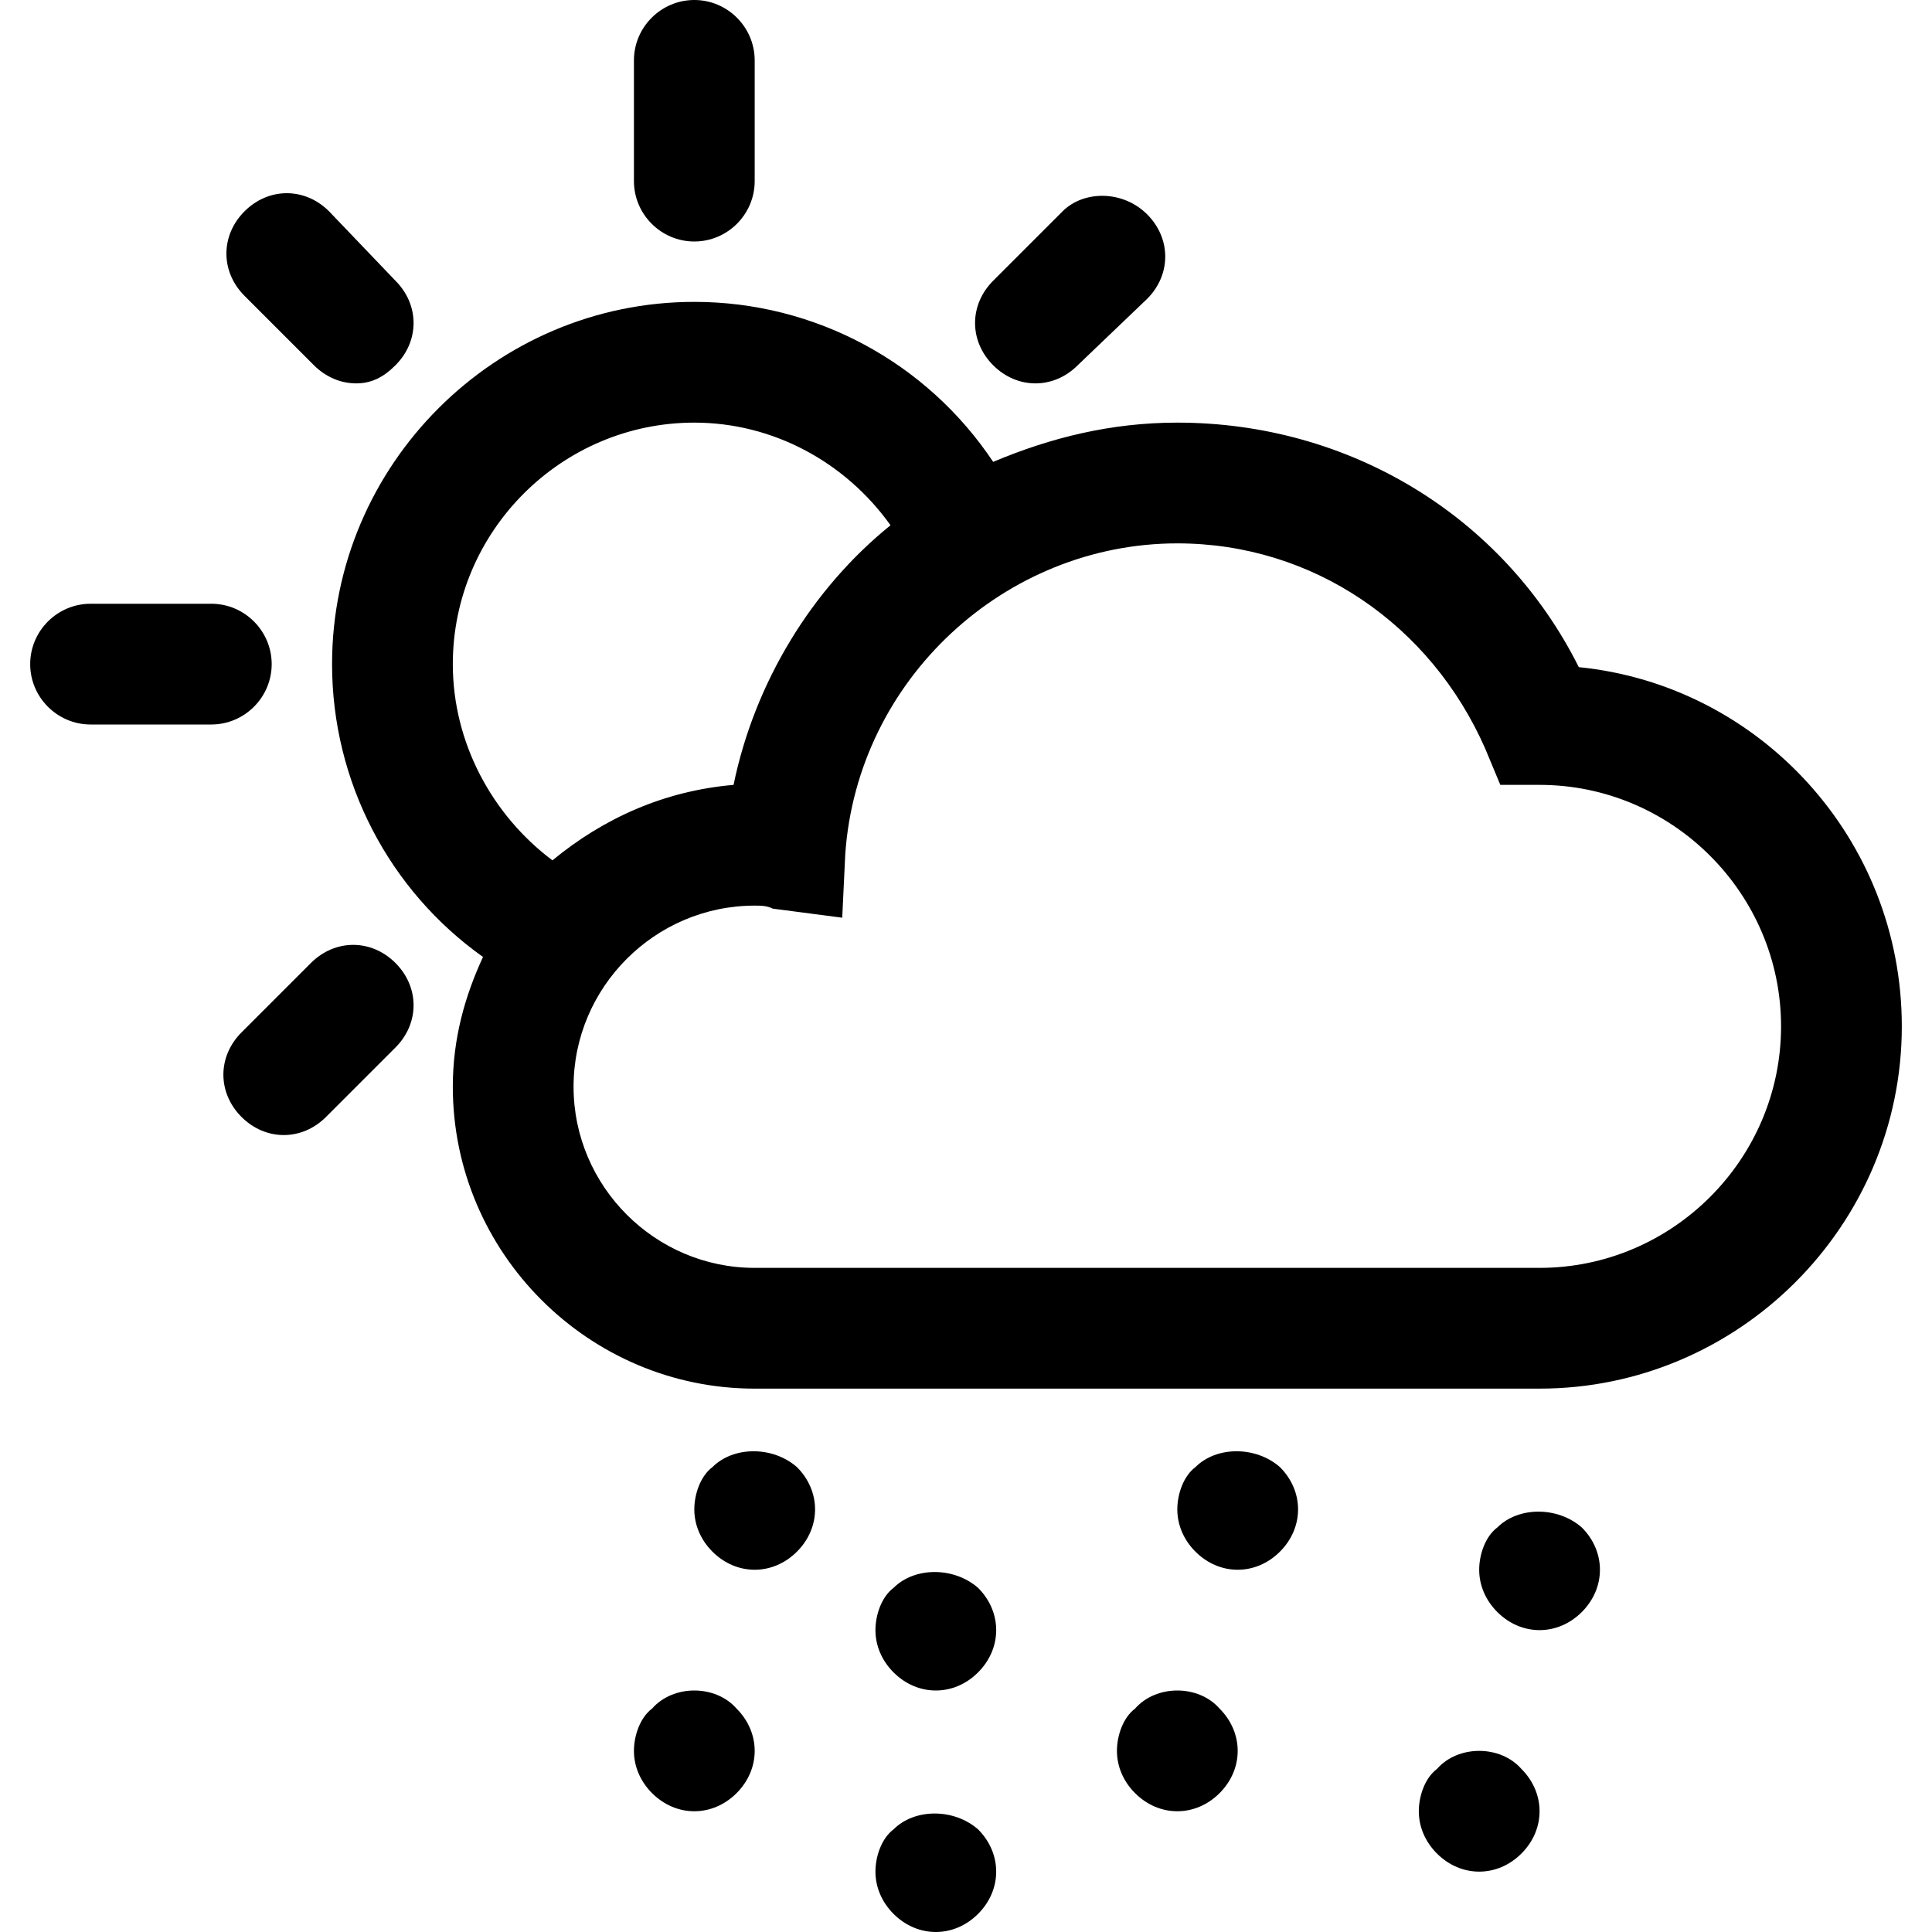 <!-- Generator: Adobe Illustrator 19.1.0, SVG Export PlugIn . SVG Version: 6.00 Build 0)  --><svg version="1.1" id="Layer_2" xmlns="http://www.w3.org/2000/svg" xmlns:xlink="http://www.w3.org/1999/xlink" x="0px" y="0px" viewBox="0 0 64 64" style="enable-background:new 0 0 64 64;" xml:space="preserve">
<style type="text/css">
	.st0{fill:#000;}
</style>
<g>
	<path class="st0" d="M21,2v4c0,1.1,0.9,2,2,2s2-0.9,2-2V2c0-1.1-0.9-2-2-2S21,0.9,21,2z" style="fill: #000;"></path>
	<path class="st0" d="M3,20c-1.1,0-2,0.9-2,2s0.9,2,2,2h4c1.1,0,2-0.9,2-2s-0.9-2-2-2H3z" style="fill: #000;"></path>
	<path class="st0" d="M13.1,12.1c0.8-0.8,0.8-2,0-2.8L10.9,7c-0.8-0.8-2-0.8-2.8,0c-0.8,0.8-0.8,2,0,2.8l2.3,2.3
		c0.4,0.4,0.9,0.6,1.4,0.6S12.7,12.5,13.1,12.1z" style="fill: #000;"></path>
	<path class="st0" d="M35.2,7l-2.3,2.3c-0.8,0.8-0.8,2,0,2.8c0.4,0.4,0.9,0.6,1.4,0.6c0.5,0,1-0.2,1.4-0.6L38,9.9
		c0.8-0.8,0.8-2,0-2.8C37.2,6.3,35.9,6.3,35.2,7z" style="fill: #000;"></path>
	<path class="st0" d="M10.3,31.9L8,34.2c-0.8,0.8-0.8,2,0,2.8c0.4,0.4,0.9,0.6,1.4,0.6s1-0.2,1.4-0.6l2.3-2.3c0.8-0.8,0.8-2,0-2.8
		S11.1,31.1,10.3,31.9z" style="fill: #000;"></path>
	<path class="st0" d="M52.3,22.1C49.8,17.1,44.7,14,39,14c-2.2,0-4.2,0.5-6.1,1.3C30.7,12,27,10,23,10c-6.6,0-12,5.4-12,12
		c0,3.9,1.9,7.5,5,9.7c-0.6,1.3-1,2.7-1,4.3c0,5.5,4.5,10,10,10h26c6.6,0,12-5.4,12-12C63,27.8,58.3,22.7,52.3,22.1z M15,22
		c0-4.4,3.6-8,8-8c2.6,0,5,1.3,6.5,3.4c-2.6,2.1-4.5,5.2-5.2,8.6c-2.3,0.2-4.3,1.1-6,2.5C16.3,27,15,24.6,15,22z M51,42H25
		c-3.3,0-6-2.7-6-6s2.7-6,6-6c0.2,0,0.4,0,0.6,0.1l2.3,0.3l0.1-2.1C28.4,22.5,33.3,18,39,18c4.5,0,8.4,2.7,10.2,6.8l0.5,1.2l1.3,0
		c4.4,0,8,3.6,8,8C59,38.4,55.4,42,51,42z" style="fill: #000;"></path>
	<path class="st0" d="M26.4,51.4C26.8,51,27,50.5,27,50c0-0.5-0.2-1-0.6-1.4c-0.8-0.7-2.1-0.7-2.8,0C23.2,48.9,23,49.5,23,50
		c0,0.5,0.2,1,0.6,1.4C24,51.8,24.5,52,25,52C25.5,52,26,51.8,26.4,51.4z" style="fill: #000;"></path>
	<path class="st0" d="M21.6,56.6C21.2,56.9,21,57.5,21,58c0,0.5,0.2,1,0.6,1.4C22,59.8,22.5,60,23,60c0.5,0,1-0.2,1.4-0.6
		C24.8,59,25,58.5,25,58c0-0.5-0.2-1-0.6-1.4C23.7,55.8,22.3,55.8,21.6,56.6z" style="fill: #000;"></path>
	<path class="st0" d="M29.6,63.4C30,63.8,30.5,64,31,64c0.5,0,1-0.2,1.4-0.6C32.8,63,33,62.5,33,62c0-0.5-0.2-1-0.6-1.4
		c-0.8-0.7-2.1-0.7-2.8,0C29.2,60.9,29,61.5,29,62C29,62.5,29.2,63,29.6,63.4z" style="fill: #000;"></path>
	<path class="st0" d="M31,56c0.5,0,1-0.2,1.4-0.6C32.8,55,33,54.5,33,54c0-0.5-0.2-1-0.6-1.4c-0.8-0.7-2.1-0.7-2.8,0
		C29.2,52.9,29,53.5,29,54c0,0.5,0.2,1,0.6,1.4C30,55.8,30.5,56,31,56z" style="fill: #000;"></path>
	<path class="st0" d="M42.4,51.4C42.8,51,43,50.5,43,50c0-0.5-0.2-1-0.6-1.4c-0.8-0.7-2.1-0.7-2.8,0C39.2,48.9,39,49.5,39,50
		c0,0.5,0.2,1,0.6,1.4C40,51.8,40.5,52,41,52C41.5,52,42,51.8,42.4,51.4z" style="fill: #000;"></path>
	<path class="st0" d="M37.6,56.6C37.2,56.9,37,57.5,37,58c0,0.5,0.2,1,0.6,1.4C38,59.8,38.5,60,39,60c0.5,0,1-0.2,1.4-0.6
		C40.8,59,41,58.5,41,58c0-0.5-0.2-1-0.6-1.4C39.7,55.8,38.3,55.8,37.6,56.6z" style="fill: #000;"></path>
	<path class="st0" d="M47.6,58.6C47.2,58.9,47,59.5,47,60c0,0.5,0.2,1,0.6,1.4C48,61.8,48.5,62,49,62c0.5,0,1-0.2,1.4-0.6
		C50.8,61,51,60.5,51,60c0-0.5-0.2-1-0.6-1.4C49.7,57.8,48.3,57.8,47.6,58.6z" style="fill: #000;"></path>
	<path class="st0" d="M52.4,53.4C52.8,53,53,52.5,53,52c0-0.5-0.2-1-0.6-1.4c-0.8-0.7-2.1-0.7-2.8,0C49.2,50.9,49,51.5,49,52
		c0,0.5,0.2,1,0.6,1.4C50,53.8,50.5,54,51,54C51.5,54,52,53.8,52.4,53.4z" style="fill: #000;"></path>
</g>
</svg>